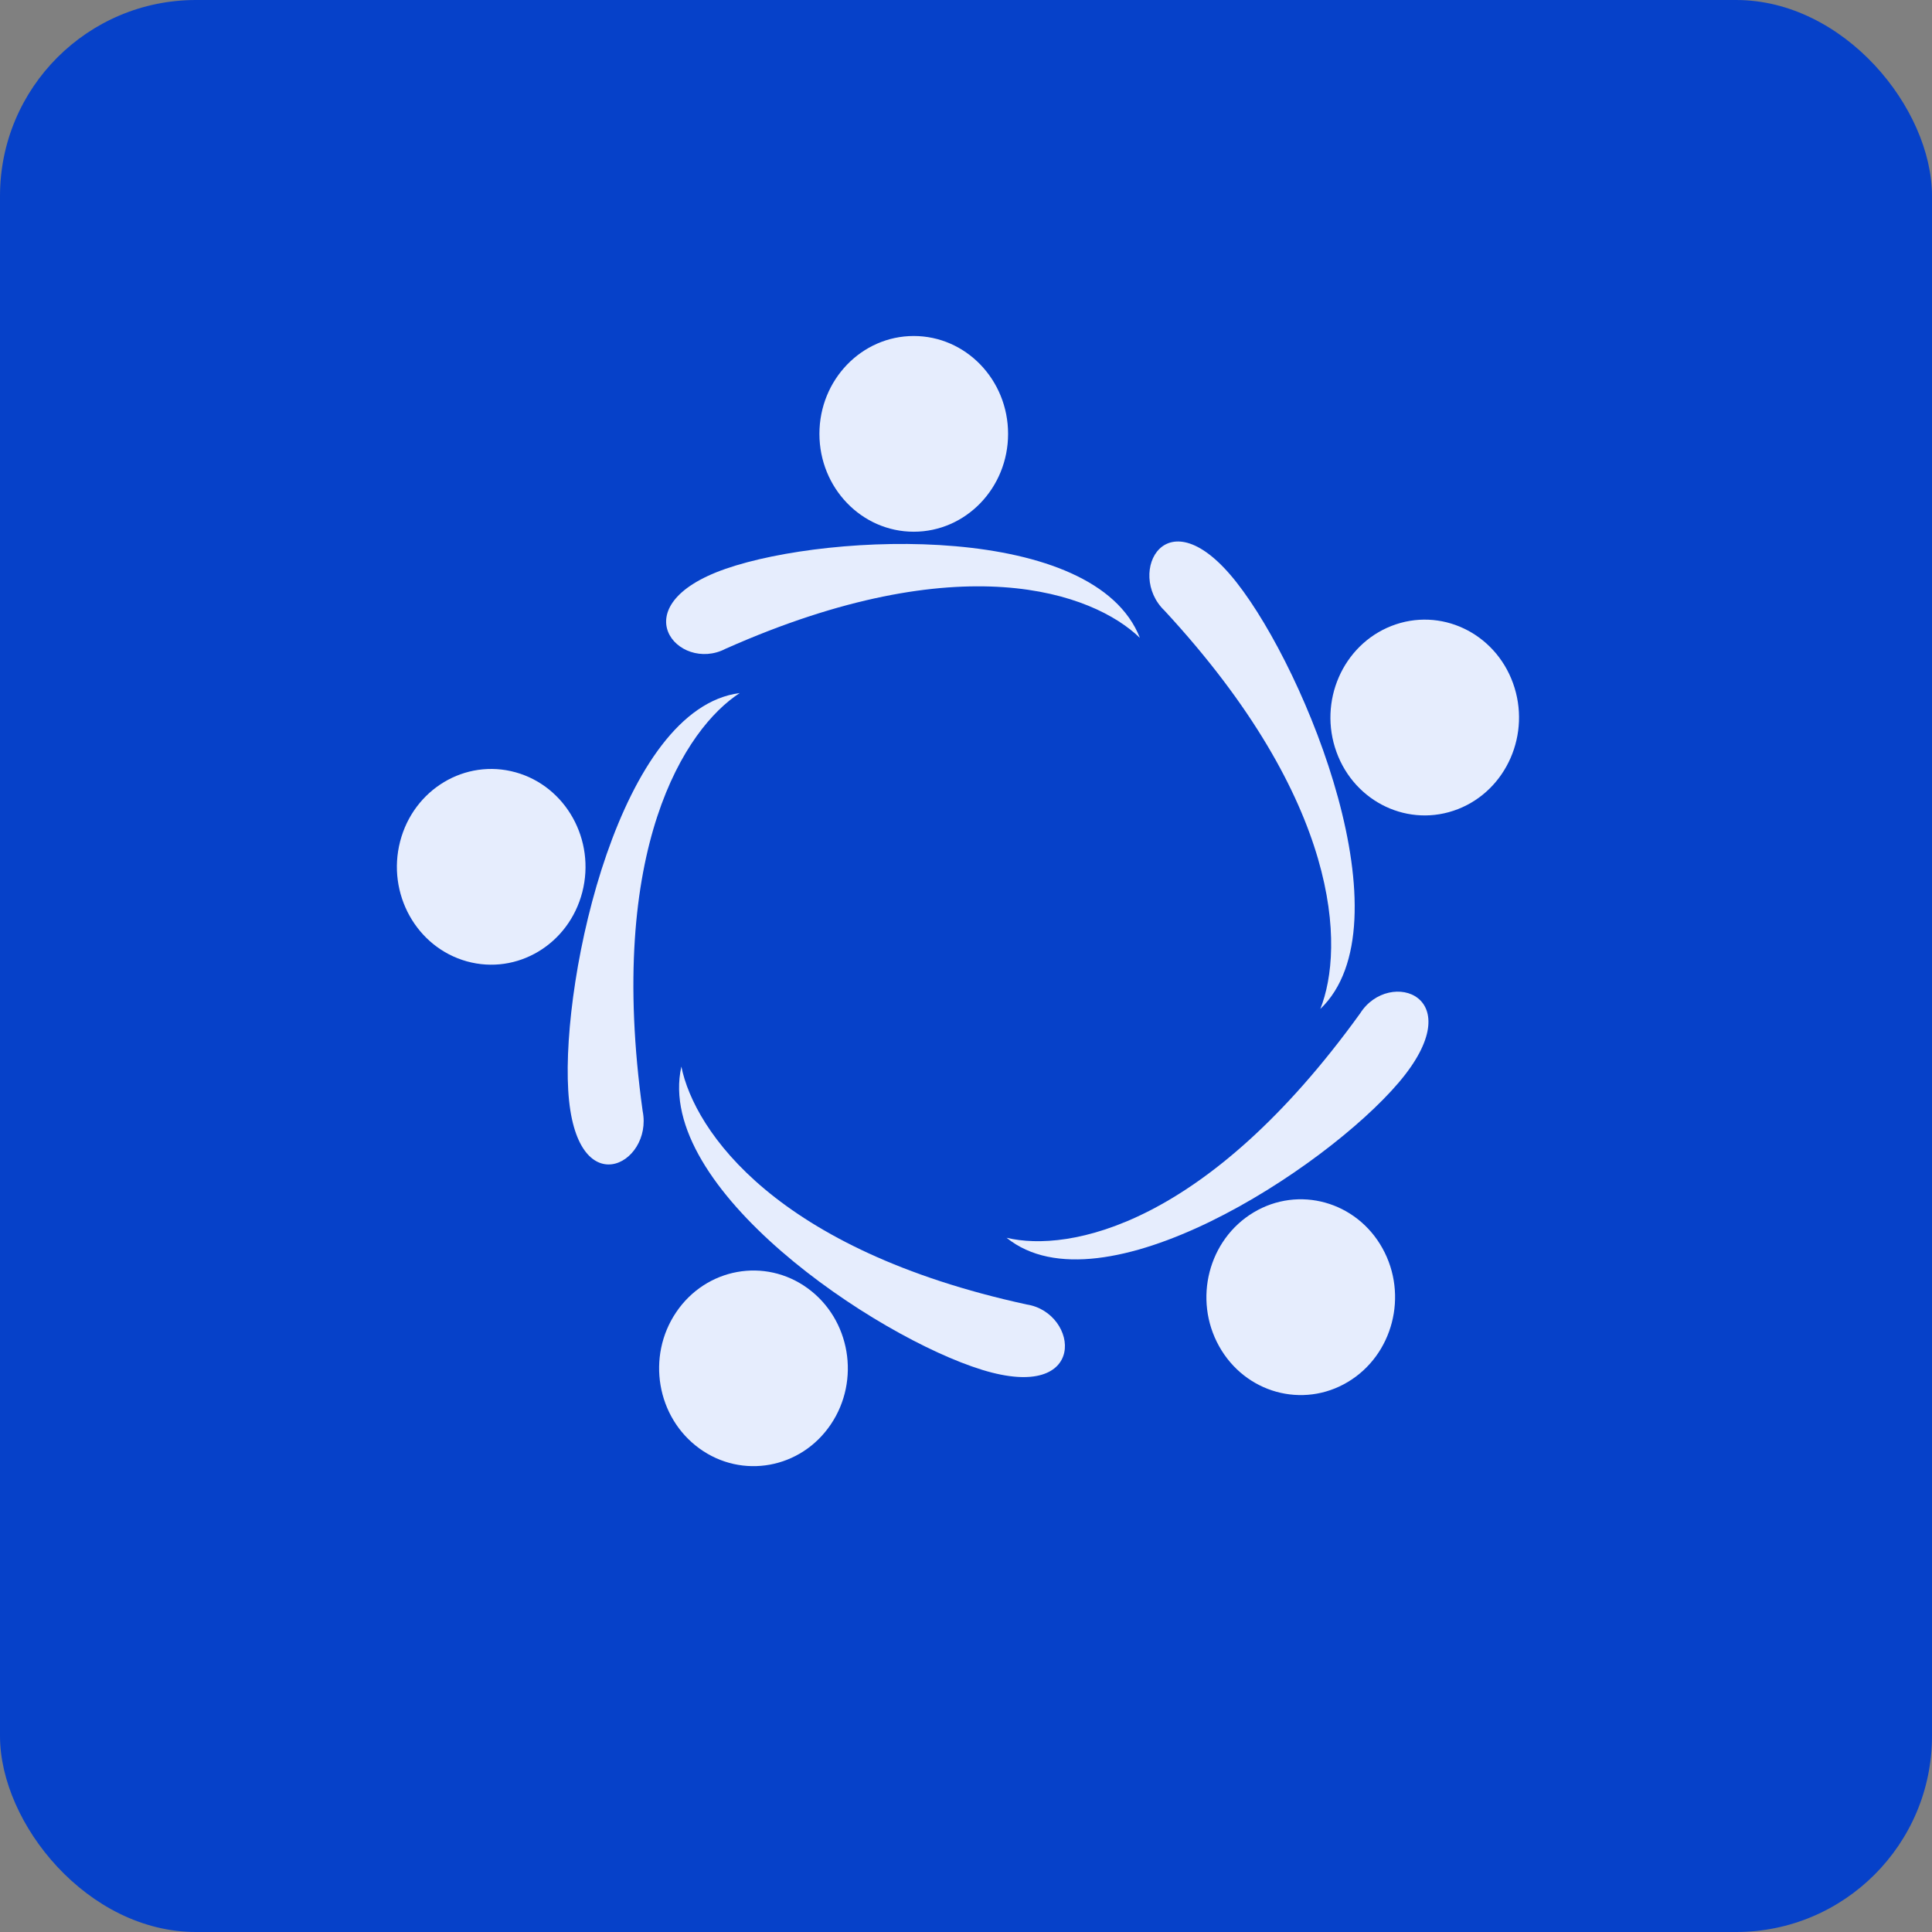 <svg width="69" height="69" viewBox="0 0 69 69" fill="none" xmlns="http://www.w3.org/2000/svg">
<rect x="0" y="0" width="69" height="69" fill="#808080" stroke="none"/>
<rect width="69" height="69" rx="7" fill="#0641C9"/>
<path d="M25.912 20.316C22.126 21.634 24.229 24.049 25.912 23.171C34.312 19.436 39.045 21.168 40.71 22.781C39.1 18.657 29.698 18.999 25.912 20.316Z" fill="#E6EDFD"/>
<ellipse cx="32.634" cy="15.495" rx="3.369" ry="3.495" fill="#E6EDFD"/>
<path d="M44.163 20.8C41.64 17.588 40.202 20.482 41.588 21.806C47.917 28.645 48.023 33.85 47.154 36.035C50.307 33.019 46.686 24.011 44.163 20.8Z" fill="#E6EDFD"/>
<ellipse rx="3.48" ry="3.385" transform="matrix(0.341 0.94 -0.931 0.364 50.883 25.626)" fill="#E6EDFD"/>
<path d="M49.952 38.665C52.595 35.56 49.609 34.559 48.576 36.193C43.101 43.785 38.167 44.74 35.949 44.206C39.329 46.943 47.308 41.77 49.952 38.665Z" fill="#E6EDFD"/>
<ellipse rx="3.401" ry="3.464" transform="matrix(-0.858 0.514 -0.486 -0.874 46.455 46.328)" fill="#E6EDFD"/>
<path d="M35.084 48.925C38.913 50.102 38.529 46.871 36.665 46.588C27.72 44.642 24.804 40.404 24.334 38.092C23.369 42.427 31.255 47.748 35.084 48.925Z" fill="#E6EDFD"/>
<ellipse rx="3.411" ry="3.454" transform="matrix(-0.809 -0.588 0.56 -0.828 26.91 48.869)" fill="#E6EDFD"/>
<path d="M20.294 38.942C20.541 43.077 23.335 41.594 22.952 39.681C21.648 30.297 24.486 26.002 26.419 24.752C22.163 25.297 20.047 34.807 20.294 38.942Z" fill="#E6EDFD"/>
<ellipse rx="3.487" ry="3.378" transform="matrix(0.25 -0.968 0.963 0.268 17.543 30.958)" fill="#E6EDFD"/>
</svg>
